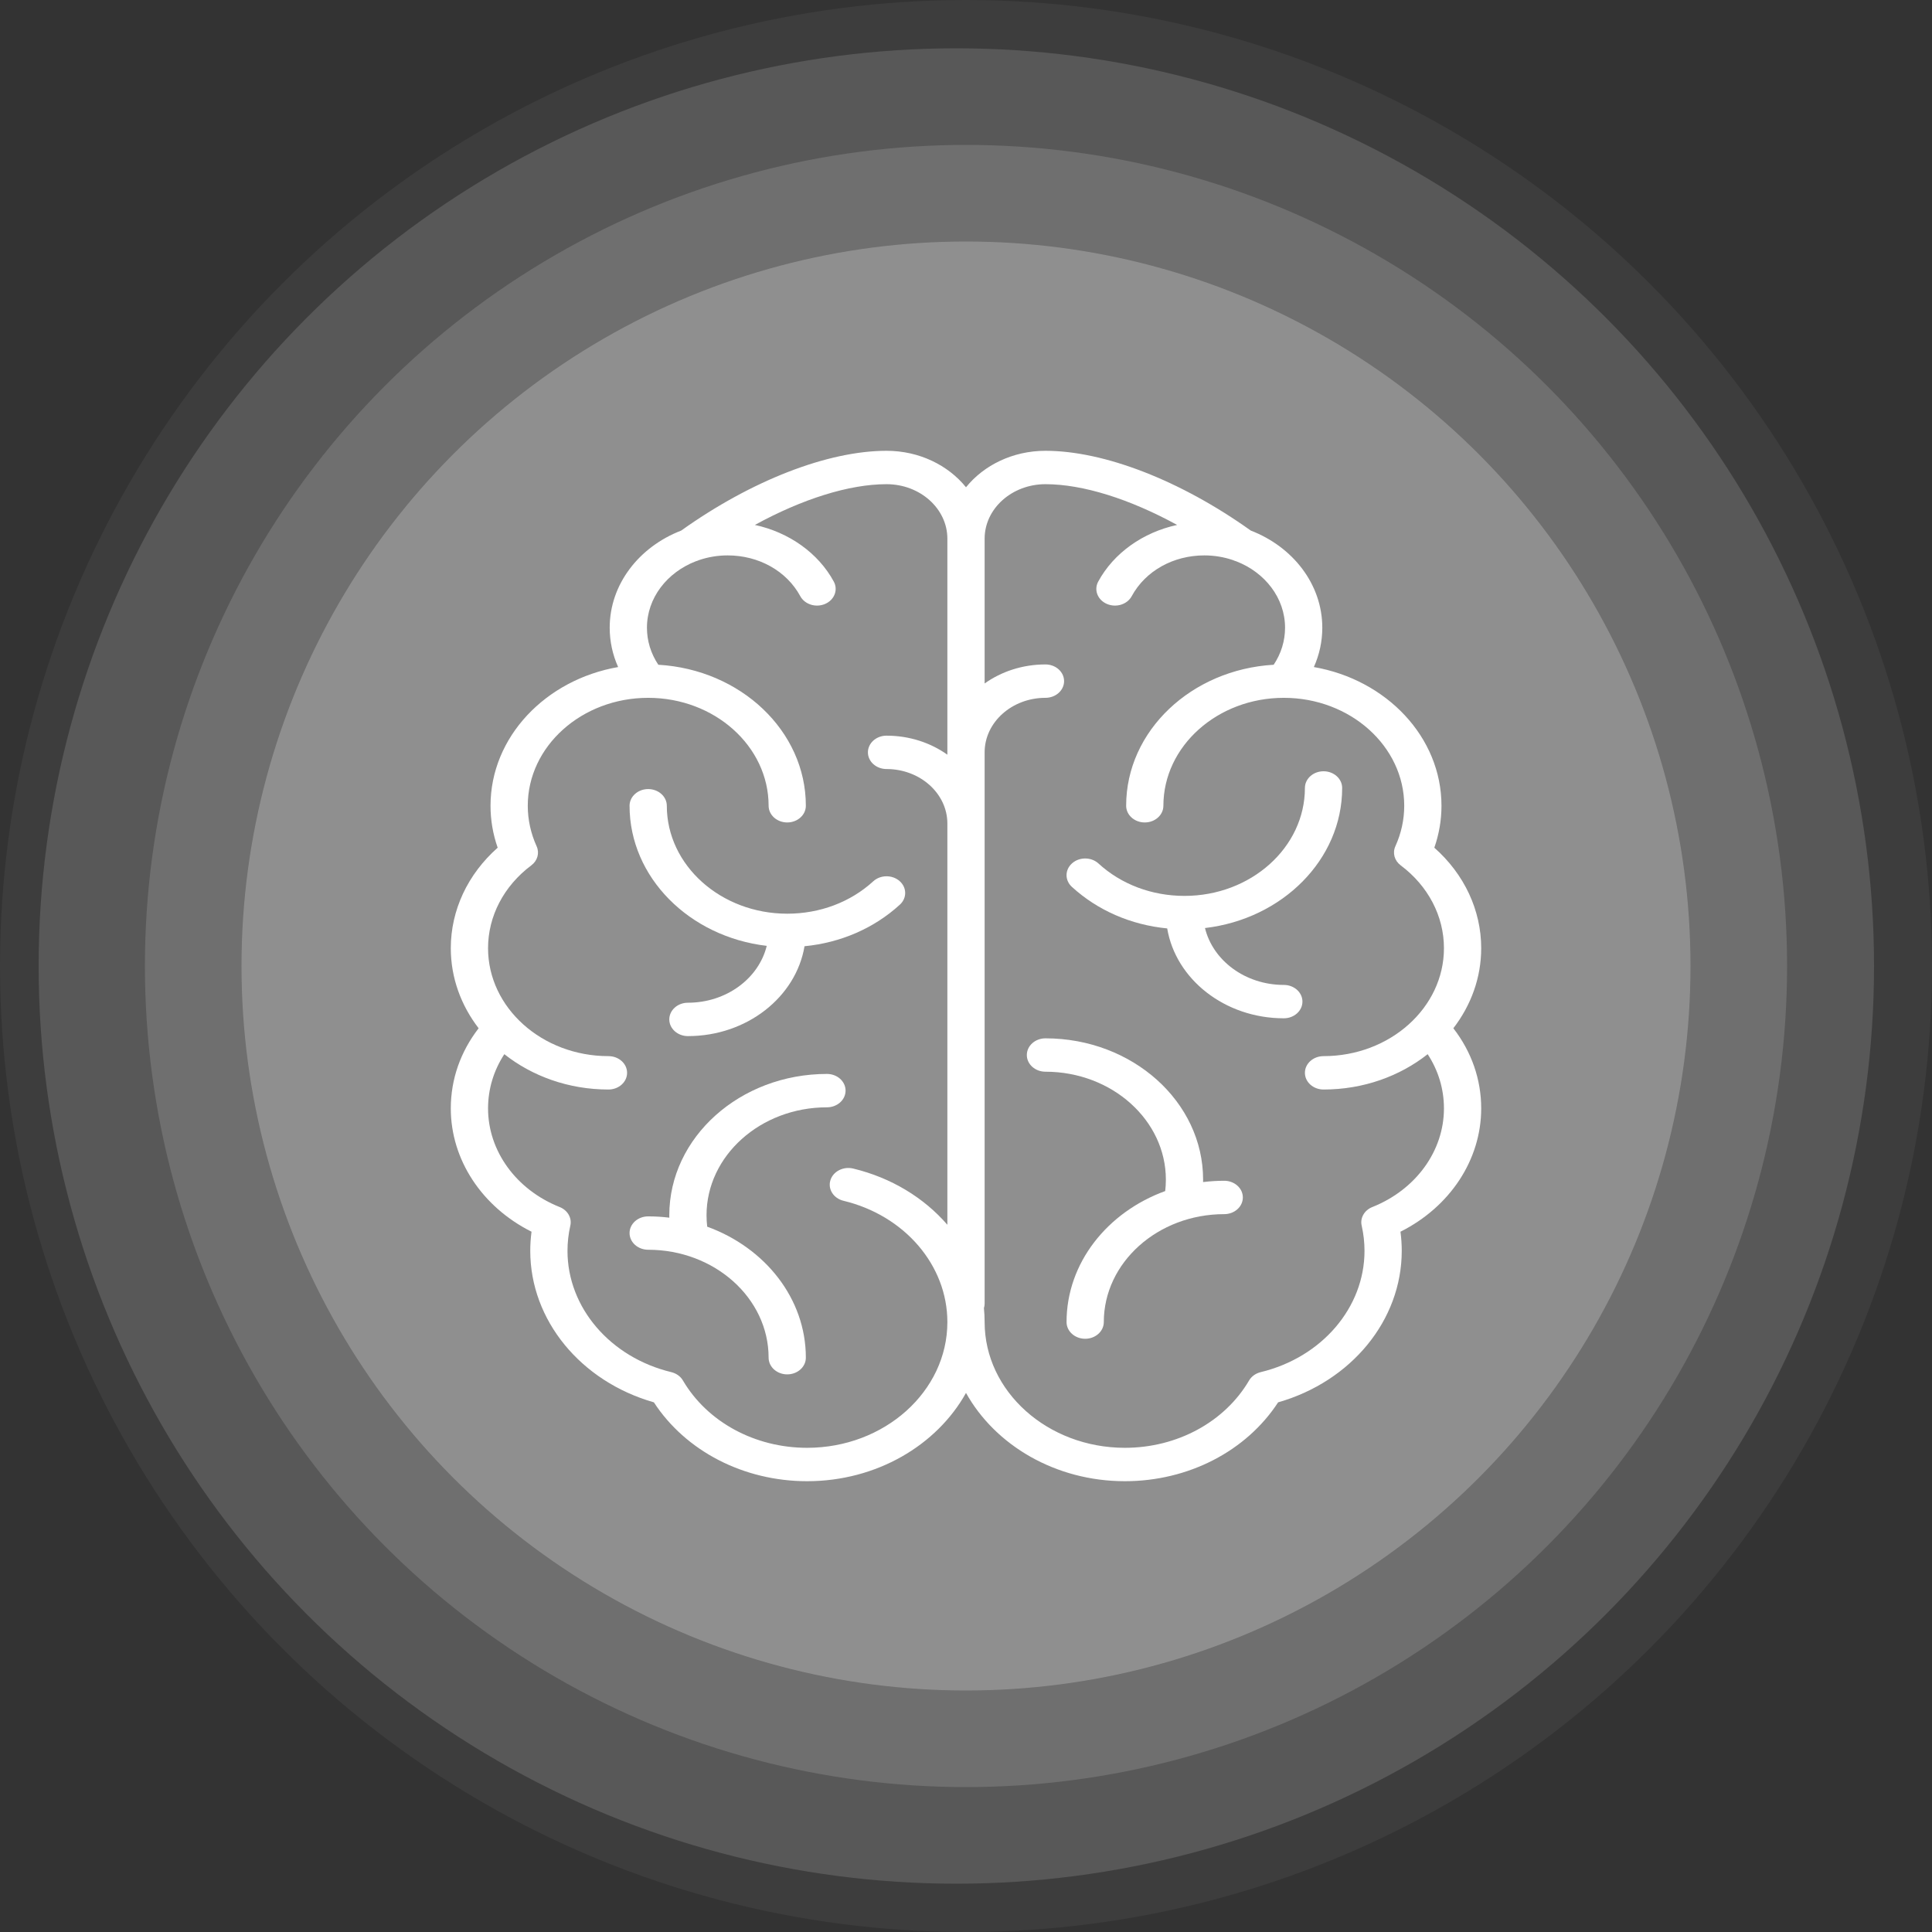 <svg width="150" height="150" viewBox="0 0 150 150" fill="none" xmlns="http://www.w3.org/2000/svg">
<rect x="0" y="0" width="150" height="150" fill="#333333" stroke="none"/>
<path d="M59.529 73.436C58.914 75.957 56.404 77.851 53.41 77.851C52.611 77.851 51.964 78.431 51.964 79.147C51.964 79.863 52.611 80.443 53.41 80.443C57.992 80.443 61.799 77.409 62.463 73.465C65.269 73.193 67.859 72.072 69.865 70.237C70.424 69.726 70.414 68.906 69.844 68.405C69.273 67.904 68.358 67.912 67.799 68.424C66.026 70.046 63.654 70.939 61.12 70.939C55.965 70.939 51.771 67.18 51.771 62.559C51.771 61.844 51.124 61.264 50.325 61.264C49.527 61.264 48.879 61.844 48.879 62.559C48.879 68.126 53.529 72.734 59.529 73.436Z" fill="white"/>
<path d="M65.65 84.676C65.65 83.96 65.003 83.38 64.205 83.38C57.455 83.38 51.964 88.302 51.964 94.352C51.964 94.415 51.966 94.477 51.967 94.54C51.43 94.475 50.882 94.439 50.325 94.439C49.527 94.439 48.879 95.019 48.879 95.734C48.879 96.45 49.527 97.03 50.325 97.03C55.48 97.03 59.675 100.79 59.675 105.41C59.675 106.126 60.322 106.706 61.12 106.706C61.919 106.706 62.566 106.126 62.566 105.41C62.566 100.812 59.393 96.868 54.907 95.239C54.873 94.945 54.855 94.648 54.855 94.352C54.855 89.731 59.049 85.972 64.205 85.972C65.003 85.972 65.65 85.392 65.65 84.676Z" fill="white"/>
<path d="M115 73.618C115 70.667 113.685 67.871 111.361 65.815C111.729 64.76 111.916 63.668 111.916 62.559C111.916 57.225 107.645 52.77 102.008 51.79C102.439 50.827 102.663 49.795 102.663 48.736C102.663 45.357 100.372 42.449 97.11 41.193C91.674 37.312 85.73 35 81.169 35C78.633 35 76.385 36.118 75 37.831C73.615 36.118 71.367 35 68.831 35C64.27 35 58.325 37.312 52.89 41.193C49.628 42.449 47.337 45.357 47.337 48.736C47.337 49.795 47.561 50.827 47.992 51.79C42.355 52.77 38.084 57.225 38.084 62.559C38.084 63.668 38.27 64.76 38.639 65.815C36.315 67.871 35 70.667 35 73.618C35 75.924 35.8 78.065 37.161 79.834C35.746 81.667 35 83.806 35 86.058C35 90.048 37.426 93.703 41.268 95.63C41.202 96.123 41.169 96.62 41.169 97.117C41.169 102.498 45.085 107.256 50.767 108.877C53.238 112.668 57.74 115 62.663 115C68.059 115 72.739 112.204 75 108.145C77.261 112.204 81.941 115 87.337 115C92.26 115 96.762 112.668 99.233 108.877C104.915 107.255 108.831 102.498 108.831 97.117C108.831 96.62 108.798 96.123 108.732 95.63C112.574 93.703 115 90.048 115 86.058C115 83.806 114.254 81.667 112.838 79.834C114.2 78.065 115 75.924 115 73.618ZM62.663 112.408C58.609 112.408 54.915 110.405 53.022 107.18C52.835 106.861 52.508 106.626 52.119 106.532C47.374 105.388 44.06 101.516 44.06 97.117C44.06 96.458 44.134 95.799 44.28 95.156C44.416 94.561 44.071 93.961 43.451 93.714C40.074 92.368 37.892 89.363 37.892 86.058C37.892 84.555 38.327 83.118 39.156 81.846C41.315 83.552 44.144 84.59 47.241 84.59C48.039 84.59 48.687 84.01 48.687 83.294C48.687 82.578 48.039 81.998 47.241 81.998C42.086 81.998 37.892 78.239 37.892 73.618C37.892 71.13 39.116 68.786 41.251 67.186C41.733 66.825 41.9 66.227 41.664 65.705C41.207 64.697 40.976 63.638 40.976 62.559C40.976 57.939 45.17 54.179 50.325 54.179C55.481 54.179 59.675 57.939 59.675 62.559C59.675 63.275 60.322 63.855 61.12 63.855C61.919 63.855 62.566 63.275 62.566 62.559C62.566 56.746 57.496 51.977 51.112 51.612C50.533 50.745 50.229 49.76 50.229 48.736C50.229 46.426 51.793 44.438 54.022 43.577C54.108 43.554 54.193 43.524 54.274 43.486C54.965 43.251 55.713 43.121 56.494 43.121C58.915 43.121 61.076 44.334 62.134 46.287C62.483 46.931 63.348 47.2 64.066 46.887C64.784 46.574 65.084 45.799 64.735 45.155C63.527 42.926 61.241 41.323 58.608 40.756C62.298 38.737 65.931 37.592 68.831 37.592C71.436 37.592 73.554 39.491 73.554 41.825V58.594C72.255 57.67 70.615 57.117 68.831 57.117C68.033 57.117 67.385 57.697 67.385 58.413C67.385 59.128 68.033 59.708 68.831 59.708C71.436 59.708 73.554 61.607 73.554 63.942V95.091C71.757 93.013 69.222 91.444 66.241 90.726C65.471 90.541 64.677 90.95 64.47 91.641C64.263 92.332 64.72 93.043 65.491 93.229C70.239 94.372 73.554 98.244 73.554 102.646C73.554 108.029 68.668 112.408 62.663 112.408ZM106.549 93.714C105.929 93.961 105.584 94.561 105.72 95.157C105.866 95.799 105.94 96.459 105.94 97.117C105.94 101.516 102.626 105.388 97.881 106.532C97.493 106.626 97.165 106.861 96.978 107.181C95.085 110.405 91.391 112.408 87.337 112.408C81.332 112.408 76.446 108.029 76.446 102.646C76.446 102.281 76.427 101.92 76.392 101.562C76.426 101.451 76.446 101.335 76.446 101.215V58.413C76.446 56.078 78.564 54.179 81.169 54.179C81.967 54.179 82.615 53.599 82.615 52.883C82.615 52.167 81.967 51.587 81.169 51.587C79.385 51.587 77.745 52.141 76.446 53.065V41.825C76.446 39.491 78.564 37.592 81.169 37.592C84.069 37.592 87.702 38.737 91.392 40.756C88.759 41.323 86.473 42.926 85.265 45.155C84.916 45.799 85.216 46.574 85.934 46.887C86.652 47.2 87.517 46.931 87.866 46.287C88.924 44.334 91.085 43.121 93.506 43.121C94.287 43.121 95.035 43.251 95.726 43.486C95.807 43.524 95.891 43.554 95.977 43.577C98.206 44.438 99.771 46.426 99.771 48.736C99.771 49.76 99.467 50.745 98.888 51.612C92.504 51.977 87.434 56.746 87.434 62.559C87.434 63.275 88.081 63.855 88.879 63.855C89.678 63.855 90.325 63.275 90.325 62.559C90.325 57.939 94.519 54.179 99.675 54.179C104.83 54.179 109.024 57.939 109.024 62.559C109.024 63.638 108.793 64.697 108.336 65.705C108.1 66.227 108.267 66.825 108.749 67.186C110.884 68.786 112.108 71.13 112.108 73.618C112.108 78.239 107.914 81.998 102.759 81.998C101.961 81.998 101.313 82.578 101.313 83.294C101.313 84.01 101.961 84.59 102.759 84.59C105.856 84.59 108.685 83.552 110.844 81.846C111.674 83.118 112.108 84.555 112.108 86.058C112.108 89.363 109.926 92.368 106.549 93.714Z" fill="white"/>
<path d="M99.675 76.469C96.68 76.469 94.17 74.575 93.555 72.053C99.555 71.351 104.205 66.743 104.205 61.177C104.205 60.461 103.558 59.881 102.759 59.881C101.961 59.881 101.313 60.461 101.313 61.177C101.313 65.798 97.119 69.557 91.964 69.557C89.43 69.557 87.058 68.664 85.285 67.041C84.727 66.53 83.811 66.522 83.241 67.023C82.67 67.523 82.661 68.344 83.22 68.855C85.225 70.69 87.815 71.81 90.621 72.082C91.285 76.027 95.092 79.06 99.675 79.06C100.473 79.06 101.121 78.48 101.121 77.764C101.121 77.049 100.473 76.469 99.675 76.469Z" fill="white"/>
<path d="M95.048 91.674C94.491 91.674 93.943 91.711 93.406 91.775C93.407 91.713 93.409 91.65 93.409 91.588C93.409 85.538 87.918 80.616 81.168 80.616C80.37 80.616 79.723 81.196 79.723 81.912C79.723 82.627 80.37 83.207 81.168 83.207C86.324 83.207 90.518 86.967 90.518 91.588C90.518 91.884 90.5 92.181 90.466 92.474C85.98 94.104 82.807 98.048 82.807 102.646C82.807 103.362 83.454 103.942 84.253 103.942C85.051 103.942 85.699 103.362 85.699 102.646C85.699 98.025 89.893 94.266 95.048 94.266C95.846 94.266 96.494 93.686 96.494 92.97C96.494 92.254 95.846 91.674 95.048 91.674Z" fill="white"/>
<circle cx="75" cy="75" r="56.25" fill="white" fill-opacity="0.23"/>
<circle cx="75" cy="75" r="75" fill="white" fill-opacity="0.05"/>
<circle cx="75" cy="75" r="63.75" fill="white" fill-opacity="0.14"/>
<circle cx="74.25" cy="75" r="71.25" fill="white" fill-opacity="0.14"/>
</svg>
